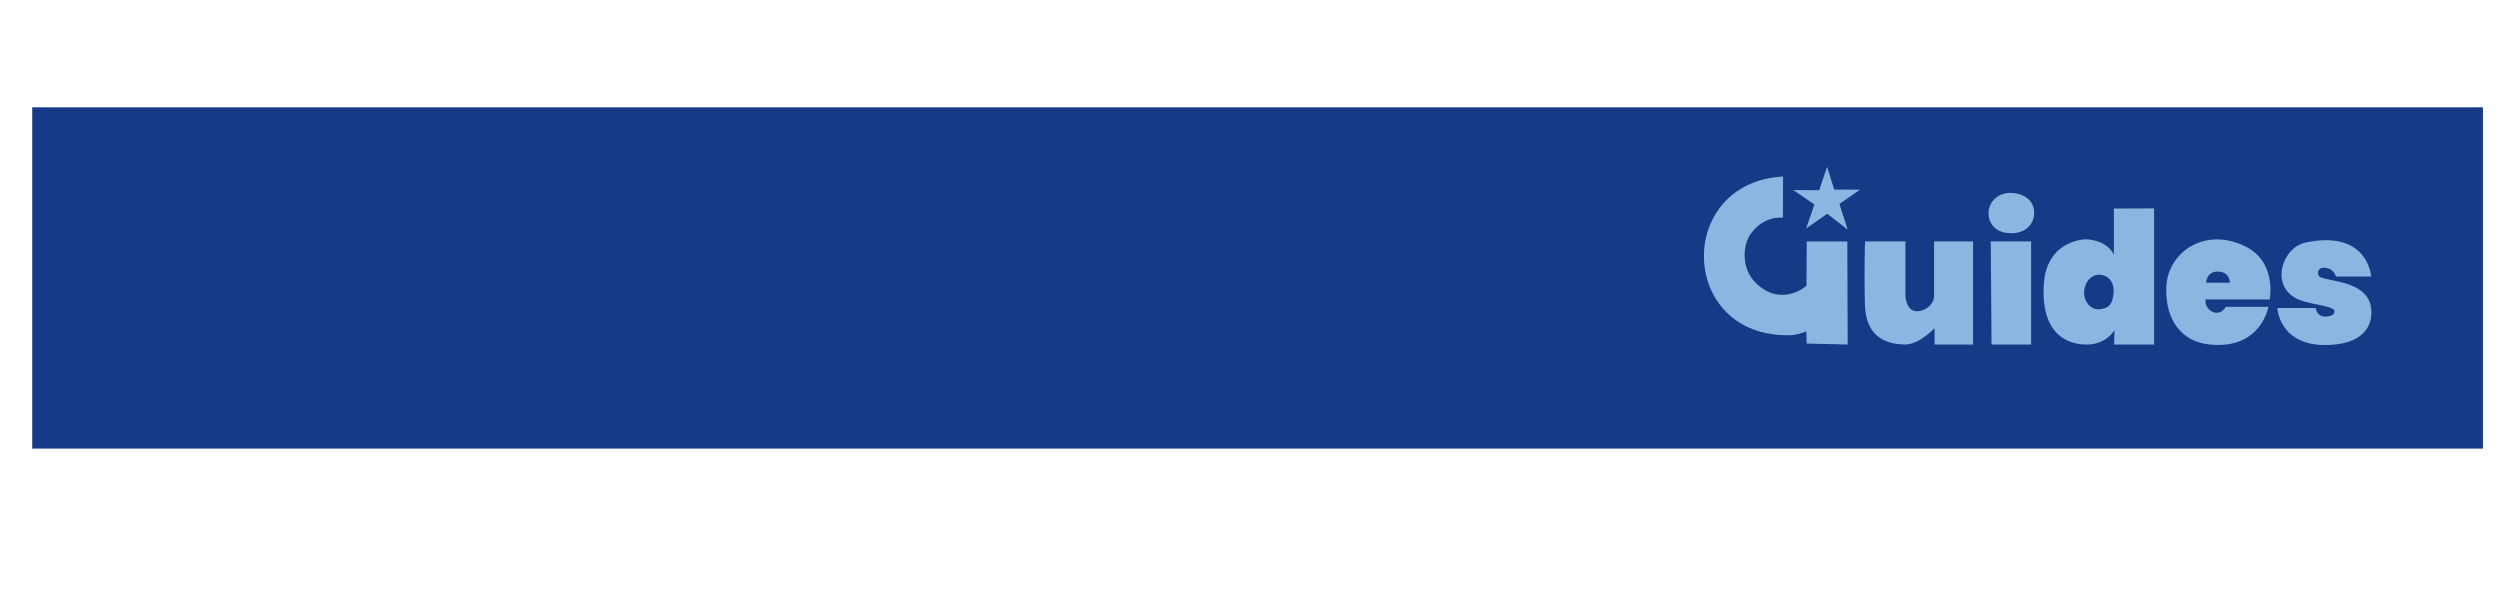 <?xml version="1.0" encoding="UTF-8" standalone="no"?><!DOCTYPE svg PUBLIC "-//W3C//DTD SVG 1.1//EN" "http://www.w3.org/Graphics/SVG/1.1/DTD/svg11.dtd"><svg width="100%" height="100%" viewBox="0 0 2481 591" version="1.1" xmlns="http://www.w3.org/2000/svg" xmlns:xlink="http://www.w3.org/1999/xlink" xml:space="preserve" style="fill-rule:evenodd;clip-rule:evenodd;stroke-linejoin:round;stroke-miterlimit:2;"><rect x="31.991" y="106.512" width="2432.08" height="338.67" style="fill:#173a86;"/><g><path d="M2353.18,274.438l-35.011,-0c0,-0 -1.671,-6.318 -7.703,-8.041c-11.555,-3.302 -11.807,6.619 -7.726,8.631c10.025,4.942 50.257,3.561 50.653,34.715c0.079,6.228 -1.055,30.93 -42.093,32.61c-49.657,2.032 -51.24,-36.709 -51.24,-36.709l38.063,0c-0,0 0.728,9.052 10.387,8.54c4.162,-0.221 7.968,-1.338 8.246,-5c0.497,-6.537 -27.827,-6.35 -40.105,-14.187c-23.233,-14.828 -10.801,-49.569 11.268,-54.267c62.215,-13.247 65.261,33.708 65.261,33.708Z" style="fill:#8cb5e2;"/><path d="M2188.59,297.167l63.874,0c0,0 7.538,-37.526 -24.861,-53.001c-40.421,-19.305 -76.77,6.719 -77.792,41.193c-0.968,32.686 15.358,53.769 43.117,56.562c51.104,5.144 58.234,-37.432 58.234,-37.432l-42.367,0c0,0 -4.282,8.391 -12.523,5.195c-8.24,-3.196 -7.682,-12.517 -7.682,-12.517Z" style="fill:#8cb5e2;"/><path d="M1769.49,175.182c-107.342,5.801 -104.115,159.598 6.518,157.492c8.356,-0.159 16.52,-3.871 16.52,-3.871l0.449,12.135l40.646,0.974l-0.342,-102.296l-40.279,0.021l-0.249,43.949c-0,0 -24.826,22.276 -50.539,-3.027c-13.694,-13.476 -13.325,-36.258 -5.058,-48.098c13.357,-19.131 32.226,-16.4 32.226,-16.4l0.108,-40.879Z" style="fill:#8cb5e2;"/><path d="M1850.88,239.588l40.073,-0l0,54.979c0,0 1.243,16.987 14.355,14.02c13.112,-2.967 14.034,-13.639 14.034,-13.639l0,-55.366l38.705,-0l-0,102.33l-38.18,0l-0,-16.27c-0,-0 -15.38,16.704 -29.924,16.27c-14.545,-0.434 -38.225,-4.66 -39.176,-39.525c-0.951,-34.865 0.113,-62.799 0.113,-62.799Z" style="fill:#8cb5e2;"/><path d="M1813.18,165.549l7.103,22.613l25.646,0.041l-20.522,14.182l8.22,25.5l-20.252,-15.756l-20.925,14.545l8.109,-23.792l-20.888,-14.306l25.716,0.177l7.793,-23.204Z" style="fill:#8cb5e2;"/><path d="M1975.63,239.582l40.049,-0l-0,102.33l-39.289,0l-0.76,-102.33Z" style="fill:#8cb5e2;"/><path d="M1995.65,191.461c15.257,0.543 23.073,9.184 23.08,19.684c0.007,10.799 -7.974,20.526 -23.08,20.306c-15.82,-0.229 -21.772,-9.949 -22.206,-18.739c-0.588,-11.909 9.12,-21.717 22.206,-21.251Z" style="fill:#8cb5e2;"/><path d="M2097.82,252.93l-0,-45.976l39.919,-0.146l0.008,135.104l-39.726,0l0.398,-14.408c-0,0 -7.968,14.837 -28.339,14.408c-7.415,-0.156 -45.778,-1.239 -41.753,-60.272c2.96,-43.402 40.524,-44.259 42.443,-44.14c21.955,1.368 27.05,15.43 27.05,15.43Z" style="fill:#8cb5e2;"/><path d="M2083.71,272.606c7.96,0.345 14.74,6.715 13.741,18.141c-0.844,9.664 -3.289,15.179 -13.741,16.143c-9.598,0.885 -15.638,-8.615 -15.446,-16.143c0.301,-11.793 7.867,-18.468 15.446,-18.141Z" style="fill:#173a86;"/><path d="M2212.89,280.559l-23.566,-0c-0,-0 0.334,-11.51 12.132,-11.049c11.798,0.461 11.434,11.049 11.434,11.049Z" style="fill:#173a86;"/></g></svg>